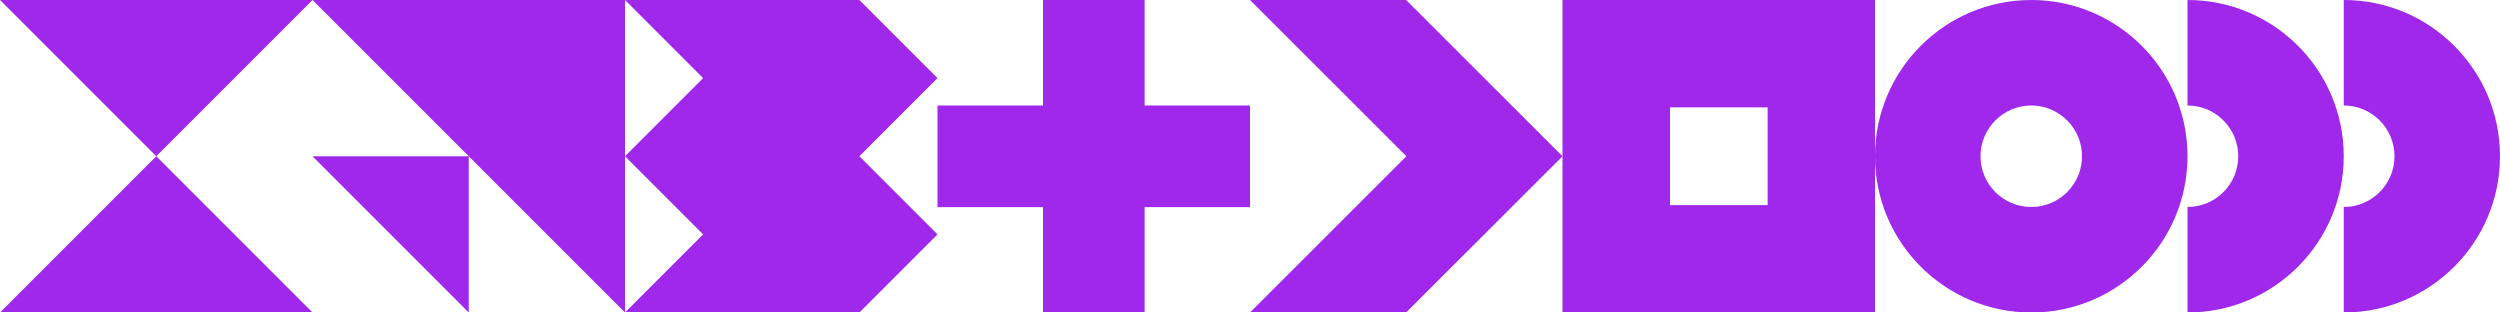 <?xml version="1.0" encoding="utf-8"?>
<!-- Generator: Adobe Illustrator 22.0.0, SVG Export Plug-In . SVG Version: 6.00 Build 0)  -->
<svg version="1.1" id="Layer_1" xmlns="http://www.w3.org/2000/svg" xmlns:xlink="http://www.w3.org/1999/xlink" x="0px" y="0px"
	 viewBox="0 0 2000 250" style="enable-background:new 0 0 2000 250;" xml:space="preserve">
<style type="text/css">
	.st0{fill:#A028EB;}
</style>
<g>
	<g>
		<g>
			<rect x="834.4" class="st0" width="81.3" height="250"/>
		</g>
		<g>
			<rect x="750" y="84.4" class="st0" width="250" height="81.3"/>
		</g>
	</g>
</g>
<g>
	<g>
		<g>
			<polygon class="st0" points="1000,0 1125.1,125 1000,250 1124.9,250 1250,125 1124.9,0 			"/>
		</g>
	</g>
</g>
<g>
	<g>
		<path class="st0" d="M1250,0v250h250V0H1250z M1414.1,164.1h-78.1V85.9h78.1V164.1z"/>
	</g>
</g>
<g>
	<g>
		<path class="st0" d="M1625,0L1625,0c-69,0-125,56-125,125v0c0,69,56,125,125,125h0c69,0,125-56,125-125v0C1750,56,1694,0,1625,0z
			 M1665.6,125c0,22.4-18.2,40.6-40.6,40.6l0,0c-22.4,0-40.6-18.2-40.6-40.6v0c0-22.4,18.2-40.6,40.6-40.6l0,0
			C1647.4,84.4,1665.6,102.6,1665.6,125L1665.6,125z"/>
	</g>
</g>
<g>
	<g>
		<g>
			<path class="st0" d="M1875,0L1875,0l0,84.4l0,0c22.4,0,40.6,18.2,40.6,40.6v0c0,22.4-18.2,40.6-40.6,40.6l0,0V250h0
				c69,0,125-56,125-125v0C2000,56,1944,0,1875,0z"/>
		</g>
		<g>
			<path class="st0" d="M1750,84.4c22.4,0,40.6,18.2,40.6,40.6v0c0,22.4-18.2,40.6-40.6,40.6l0,0V250h0c69,0,125-56,125-125v0
				c0-69-56-125-125-125h0V84.4L1750,84.4z"/>
		</g>
	</g>
</g>
<g>
	<polygon class="st0" points="625.1,125 625,124.9 625,125.1 	"/>
</g>
<g>
	<polygon class="st0" points="625,125.1 625,124.9 624.9,125 	"/>
</g>
<g>
	<polygon class="st0" points="750,62.5 687.5,0 500,0 562.5,62.5 500,125 562.5,187.5 500,250 687.5,250 750,187.5 687.5,125 	"/>
</g>
<g>
	<g>
		<g>
			<polygon class="st0" points="250,125 375,250 375,125 			"/>
		</g>
		<g>
			<polygon class="st0" points="250,0 500,250 500,0 			"/>
		</g>
	</g>
</g>
<g>
	<polygon class="st0" points="250,0 0,0 125,125 	"/>
	<polygon class="st0" points="0,250 250,250 125,125 	"/>
</g>
<g>
	<g>
		<g>
			<g>
				<g>
					<rect x="878" y="940" class="st0" width="50" height="250"/>
				</g>
				<g>
					<rect x="778" y="1040" class="st0" width="250" height="50"/>
				</g>
			</g>
			<g>
				<g>
					
						<rect x="778" y="1040" transform="matrix(0.707 -0.707 0.707 0.707 -488.586 950.449)" class="st0" width="250" height="50"/>
				</g>
				<g>
					
						<rect x="878" y="940" transform="matrix(0.707 -0.707 0.707 0.707 -488.586 950.449)" class="st0" width="50" height="250"/>
				</g>
			</g>
		</g>
	</g>
	<g>
		<g>
			<path class="st0" d="M1278,940v250h250V940H1278z M1481.1,1143.1h-156.3V986.9h156.3V1143.1z"/>
		</g>
	</g>
	<g>
		<g>
			<path class="st0" d="M1653,940L1653,940c-69,0-125,56-125,125v0c0,69,56,125,125,125h0c69,0,125-56,125-125v0
				C1778,996,1722,940,1653,940z M1728,1065c0,41.4-33.6,75-75,75h0c-41.4,0-75-33.6-75-75v0c0-41.4,33.6-75,75-75h0
				C1694.4,990,1728,1023.6,1728,1065L1728,1065z"/>
		</g>
	</g>
	<g>
		<g>
			<g>
				<polygon class="st0" points="588.7,1127.5 528,1190 592.3,1190 653,1127.5 592.3,1065 653,1002.5 592.3,940 528,940 
					588.7,1002.5 528,1065 				"/>
			</g>
			<g>
				<polygon class="st0" points="713.7,1127.5 653,1190 717.3,1190 778,1127.5 717.3,1065 778,1002.5 717.3,940 653,940 
					713.7,1002.5 653,1065 				"/>
			</g>
		</g>
	</g>
	<g>
		<g>
			<g>
				<polygon class="st0" points="1153,940 1086.8,940 1211.8,1065 1086.8,1190 1153,1190 1278,1065 				"/>
			</g>
			<g>
				<polygon class="st0" points="1028,940 1028,1006.3 1086.8,1065 1028,1123.8 1028,1190 1153,1065 				"/>
			</g>
		</g>
	</g>
	<g>
		<g>
			<g>
				<path class="st0" d="M1903,940L1903,940l0,50h0c41.4,0,75,33.6,75,75v0c0,41.4-33.6,75-75,75h0v50h0c69,0,125-56,125-125v0
					C2028,996,1972,940,1903,940z"/>
			</g>
			<g>
				<path class="st0" d="M1778,990c41.4,0,75,33.6,75,75v0c0,41.4-33.6,75-75,75h0v50h0c69,0,125-56,125-125v0c0-69-56-125-125-125
					h0L1778,990L1778,990z"/>
			</g>
		</g>
	</g>
	<g>
		<g>
			<g>
				<polygon class="st0" points="278,1065 403,1190 403,1065 				"/>
			</g>
			<g>
				<polygon class="st0" points="403,940 528,1065 528,940 				"/>
			</g>
			<g>
				<polygon class="st0" points="278,940 403,1065 403,940 				"/>
			</g>
			<g>
				<polygon class="st0" points="403,1065 528,1190 528,1065 				"/>
			</g>
		</g>
	</g>
	<g>
		<polygon class="st0" points="278,940 153,940 215.5,1002.5 		"/>
		
			<rect x="171.3" y="1020.8" transform="matrix(0.707 -0.707 0.707 0.707 -689.95 464.313)" class="st0" width="88.4" height="88.4"/>
		<polygon class="st0" points="278,1190 215.5,1127.5 153,1190 		"/>
		<polygon class="st0" points="28,1190 153,1190 90.5,1127.5 		"/>
		<polygon class="st0" points="28,940 90.5,1002.5 153,940 		"/>
		
			<rect x="46.3" y="1020.8" transform="matrix(0.707 -0.707 0.707 0.707 -726.562 375.924)" class="st0" width="88.4" height="88.4"/>
	</g>
</g>
<g>
	<g>
		<g>
			<g>
				<g>
					<g>
						<rect x="890.5" y="1190" class="st0" width="25" height="250"/>
					</g>
					<g>
						<rect x="778" y="1302.5" class="st0" width="250" height="25"/>
					</g>
				</g>
			</g>
		</g>
		<g>
			<g>
				<g>
					<g>
						
							<rect x="778" y="1302.5" transform="matrix(0.707 -0.707 0.707 0.707 -665.363 1023.672)" class="st0" width="250" height="25"/>
					</g>
					<g>
						
							<rect x="890.5" y="1190" transform="matrix(0.707 -0.707 0.707 0.707 -665.363 1023.672)" class="st0" width="25" height="250"/>
					</g>
				</g>
			</g>
		</g>
	</g>
	<g>
		<g>
			<g>
				<polygon class="st0" points="778,1252.5 715.9,1190 684.3,1190 746.3,1252.5 684.3,1315 746.3,1377.5 684.3,1440 715.9,1440 
					778,1377.5 715.9,1315 				"/>
			</g>
			<g>
				<polygon class="st0" points="621.8,1252.5 559.7,1190 528,1190 590.1,1252.5 528,1315 590.1,1377.5 528,1440 559.7,1440 
					621.8,1377.5 559.7,1315 				"/>
			</g>
			<g>
				<polygon class="st0" points="699.5,1252.5 637.4,1190 605.8,1190 667.8,1252.5 605.8,1315 667.8,1377.5 605.8,1440 637.4,1440 
					699.5,1377.5 637.4,1315 				"/>
			</g>
		</g>
	</g>
	<g>
		<g>
			<g>
				<polygon class="st0" points="1153,1190 1118.6,1190 1243.6,1315 1118.6,1440 1153,1440 1278,1315 				"/>
			</g>
			<g>
				<polygon class="st0" points="1089.9,1190 1055.5,1190 1180.5,1315 1055.5,1440 1089.9,1440 1214.9,1315 				"/>
			</g>
			<g>
				<polygon class="st0" points="1028,1190 1028,1224.4 1118.6,1315 1028,1405.6 1028,1440 1153,1315 				"/>
			</g>
		</g>
	</g>
	<g>
		<g>
			<g>
				<polygon class="st0" points="340.5,1315 403,1377.5 403,1315 				"/>
			</g>
			<g>
				<polygon class="st0" points="403,1377.5 465.5,1440 465.5,1377.5 				"/>
			</g>
			<g>
				<polygon class="st0" points="403,1315 465.5,1377.5 465.5,1315 				"/>
			</g>
			<g>
				<polygon class="st0" points="465.5,1315 528,1377.5 528,1315 				"/>
			</g>
			<g>
				<polygon class="st0" points="465.5,1377.5 528,1440 528,1377.5 				"/>
			</g>
			<g>
				<polygon class="st0" points="340.5,1377.5 403,1440 403,1377.5 				"/>
			</g>
			<g>
				<polygon class="st0" points="278,1377.5 340.5,1440 340.5,1377.5 				"/>
			</g>
			<g>
				<polygon class="st0" points="278,1315 340.5,1377.5 340.5,1315 				"/>
			</g>
			<g>
				<polygon class="st0" points="278,1252.5 340.5,1315 340.5,1252.5 				"/>
			</g>
			<g>
				<polygon class="st0" points="278,1190 340.5,1252.5 340.5,1190 				"/>
			</g>
			<g>
				<polygon class="st0" points="340.5,1252.5 403,1315 403,1252.5 				"/>
			</g>
			<g>
				<polygon class="st0" points="340.5,1190 403,1252.5 403,1190 				"/>
			</g>
			<g>
				<polygon class="st0" points="403,1252.5 465.5,1315 465.5,1252.5 				"/>
			</g>
			<g>
				<polygon class="st0" points="465.5,1190 528,1252.5 528,1190 				"/>
			</g>
			<g>
				<polygon class="st0" points="403,1190 465.5,1252.5 465.5,1190 				"/>
			</g>
			<g>
				<polygon class="st0" points="465.5,1252.5 528,1315 528,1252.5 				"/>
			</g>
		</g>
	</g>
	<g>
		<g>
			<g>
				<path class="st0" d="M1278,1190v250h250v-250H1278z M1503,1415h-200v-200h200V1415z"/>
			</g>
		</g>
		<path class="st0" d="M1331.1,1243.1v143.8h143.8v-143.8H1331.1z M1449.9,1361.9h-93.8v-93.8h93.8V1361.9z"/>
	</g>
	<g>
		<g>
			<g>
				<path class="st0" d="M1653,1190L1653,1190c-69,0-125,56-125,125v0c0,69,56,125,125,125h0c69,0,125-56,125-125v0
					C1778,1246,1722,1190,1653,1190z M1753,1315c0,55.2-44.8,100-100,100h0c-55.2,0-100-44.8-100-100v0c0-55.2,44.8-100,100-100h0
					C1708.2,1215,1753,1259.8,1753,1315L1753,1315z"/>
			</g>
		</g>
		<path class="st0" d="M1653,1243.1c-39.7,0-71.9,32.2-71.9,71.9s32.2,71.9,71.9,71.9s71.9-32.2,71.9-71.9
			S1692.7,1243.1,1653,1243.1z M1653,1361.3c-25.5,0-46.3-20.7-46.3-46.3s20.7-46.3,46.3-46.3s46.3,20.7,46.3,46.3
			S1678.5,1361.3,1653,1361.3z"/>
	</g>
	<g>
		<g>
			<g>
				<path class="st0" d="M1903,1190L1903,1190l0,25h0c55.2,0,100,44.8,100,100v0c0,55.2-44.8,100-100,100h0v25h0
					c69,0,125-56,125-125v0C2028,1246,1972,1190,1903,1190z"/>
			</g>
			<path class="st0" d="M1974.9,1315c0-39.7-32.2-71.9-71.9-71.9v25.6c25.5,0,46.3,20.7,46.3,46.3s-20.7,46.3-46.3,46.3v25.6
				C1942.7,1386.9,1974.9,1354.7,1974.9,1315z"/>
		</g>
		<g>
			<g>
				<path class="st0" d="M1778,1190L1778,1190l0,25h0c55.2,0,100,44.8,100,100v0c0,55.2-44.8,100-100,100h0v25h0
					c69,0,125-56,125-125v0C1903,1246,1847,1190,1778,1190z"/>
			</g>
			<path class="st0" d="M1849.9,1315c0-39.7-32.2-71.9-71.9-71.9v25.6c25.5,0,46.3,20.7,46.3,46.3s-20.7,46.3-46.3,46.3v25.6
				C1817.7,1386.9,1849.9,1354.7,1849.9,1315z"/>
		</g>
	</g>
	<g>
		<polygon class="st0" points="278,1190 215.5,1190 246.8,1221.3 		"/>
		
			<rect x="224.7" y="1230.4" transform="matrix(0.707 -0.707 0.707 0.707 -813.38 541.327)" class="st0" width="44.2" height="44.2"/>
		<polygon class="st0" points="215.5,1190 153,1190 184.3,1221.3 		"/>
		
			<rect x="162.2" y="1230.4" transform="matrix(0.707 -0.707 0.707 0.707 -831.686 497.133)" class="st0" width="44.2" height="44.2"/>
		<polygon class="st0" points="153,1190 90.5,1190 121.8,1221.3 		"/>
		
			<rect x="99.7" y="1230.4" transform="matrix(0.707 -0.707 0.707 0.707 -849.991 452.939)" class="st0" width="44.2" height="44.2"/>
		
			<rect x="99.7" y="1292.9" transform="matrix(0.707 -0.707 0.707 0.707 -894.186 471.245)" class="st0" width="44.2" height="44.2"/>
		
			<rect x="37.2" y="1292.9" transform="matrix(0.707 -0.707 0.707 0.707 -912.491 427.051)" class="st0" width="44.2" height="44.2"/>
		<polygon class="st0" points="28,1190 59.3,1221.3 90.5,1190 		"/>
		
			<rect x="37.2" y="1230.4" transform="matrix(0.707 -0.707 0.707 0.707 -868.297 408.745)" class="st0" width="44.2" height="44.2"/>
		
			<rect x="224.7" y="1292.9" transform="matrix(0.707 -0.707 0.707 0.707 -857.574 559.633)" class="st0" width="44.2" height="44.2"/>
		
			<rect x="224.7" y="1355.4" transform="matrix(0.707 -0.707 0.707 0.707 -901.768 577.939)" class="st0" width="44.2" height="44.2"/>
		<polygon class="st0" points="278,1440 246.8,1408.8 215.5,1440 		"/>
		<polygon class="st0" points="153,1440 215.5,1440 184.3,1408.8 		"/>
		
			<rect x="162.2" y="1292.9" transform="matrix(0.707 -0.707 0.707 0.707 -875.88 515.439)" class="st0" width="44.2" height="44.2"/>
		
			<rect x="162.2" y="1355.4" transform="matrix(0.707 -0.707 0.707 0.707 -920.074 533.745)" class="st0" width="44.2" height="44.2"/>
		
			<rect x="99.7" y="1355.4" transform="matrix(0.707 -0.707 0.707 0.707 -938.38 489.551)" class="st0" width="44.2" height="44.2"/>
		<polygon class="st0" points="90.5,1440 153,1440 121.8,1408.8 		"/>
		<polygon class="st0" points="28,1440 90.5,1440 59.3,1408.8 		"/>
		
			<rect x="37.2" y="1355.4" transform="matrix(0.707 -0.707 0.707 0.707 -956.686 445.356)" class="st0" width="44.2" height="44.2"/>
	</g>
</g>
</svg>
